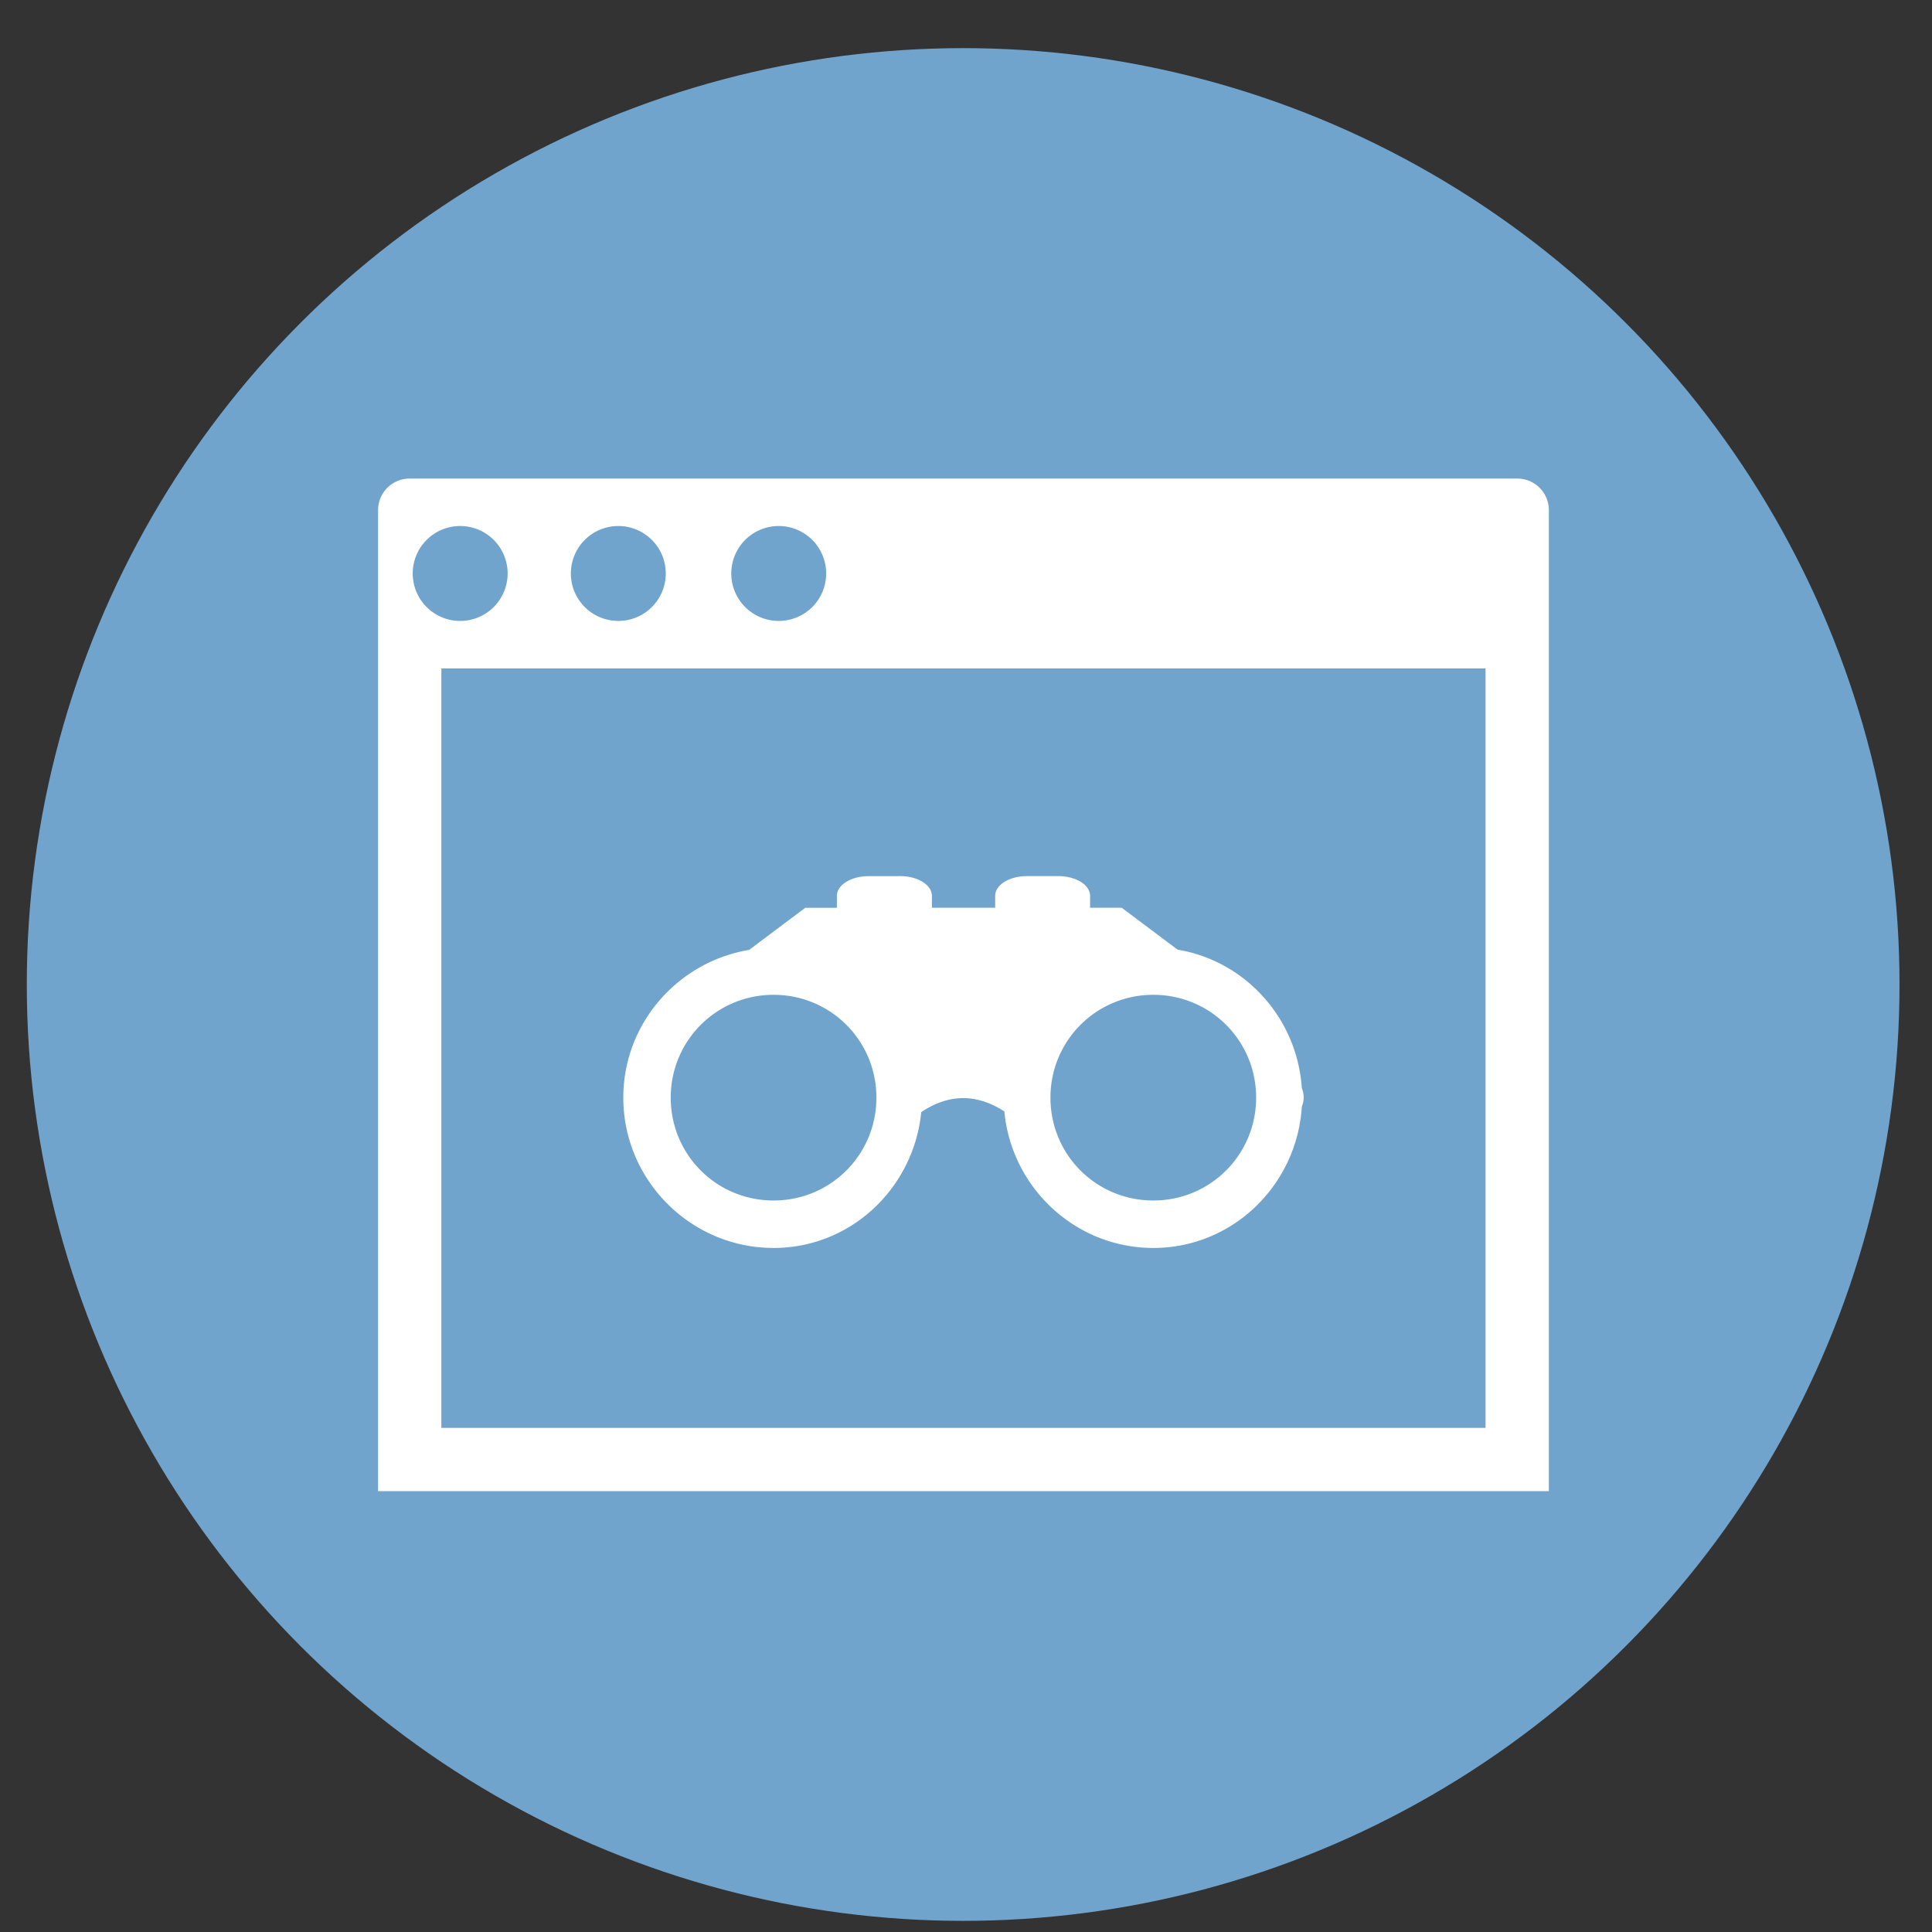 <?xml version="1.0" encoding="UTF-8" standalone="no"?>
<svg
   xmlns:dc="http://purl.org/dc/elements/1.1/"
   xmlns:cc="http://creativecommons.org/ns#"
   xmlns:rdf="http://www.w3.org/1999/02/22-rdf-syntax-ns#"
   xmlns:svg="http://www.w3.org/2000/svg"
   xmlns="http://www.w3.org/2000/svg"
   xmlns:sodipodi="http://sodipodi.sourceforge.net/DTD/sodipodi-0.dtd"
   xmlns:inkscape="http://www.inkscape.org/namespaces/inkscape"
   height="48"
   width="48"
   version="1.1"
   id="svg6"
   sodipodi:docname="2xsession.svg"
   inkscape:version="1.0.2 (e86c870879, 2021-01-15)">
  <rect width="100%" height="100%" fill="#333333" stroke="none"/>
  <defs
     id="defs10" />
  <sodipodi:namedview
     pagecolor="#ffffff"
     bordercolor="#666666"
     borderopacity="1"
     objecttolerance="10"
     gridtolerance="10"
     guidetolerance="10"
     inkscape:pageopacity="0"
     inkscape:pageshadow="2"
     inkscape:window-width="1920"
     inkscape:window-height="1031"
     id="namedview8"
     showgrid="false"
     inkscape:zoom="6.6880516"
     inkscape:cx="-7.311196"
     inkscape:cy="46.773782"
     inkscape:window-x="0"
     inkscape:window-y="24"
     inkscape:window-maximized="1"
     inkscape:current-layer="svg6"
     inkscape:document-rotation="0" />
  <circle
     cx="23.941"
     cy="31.535"
     fill="#5e81ac"
     opacity=".99"
     r="13.233"
     transform="matrix(1.758 0 0 1.758 -18.159 -30.979)"
     id="circle2"
     style="fill:#71a6cf;fill-opacity:1" />
  <g
     id="g845"
     transform="translate(0.155,-1.256)">
    <path
       style="fill:#ffffff;fill-opacity:1;stroke:#000000;stroke-width:0;stroke-linecap:round;stroke-linejoin:round;stroke-miterlimit:4;stroke-dasharray:none;stroke-dashoffset:0;stroke-opacity:1;paint-order:fill markers stroke"
       d="m 10.024,13.146 c -0.436,0 -0.786,0.351 -0.786,0.786 v 3.931 20.44 h 28.302 0.786 V 17.863 13.932 c 0,-0.436 -0.351,-0.786 -0.786,-0.786 z m 1.254,1.179 a 1.179,1.179 0 0 1 1.179,1.179 1.179,1.179 0 0 1 -1.179,1.179 1.179,1.179 0 0 1 -1.179,-1.179 1.179,1.179 0 0 1 1.179,-1.179 z m 3.929,0 a 1.179,1.179 0 0 1 1.179,1.179 1.179,1.179 0 0 1 -1.179,1.179 1.179,1.179 0 0 1 -1.179,-1.179 1.179,1.179 0 0 1 1.179,-1.179 z m 3.985,0 a 1.179,1.179 0 0 1 1.179,1.179 1.179,1.179 0 0 1 -1.179,1.179 1.179,1.179 0 0 1 -1.179,-1.179 1.179,1.179 0 0 1 1.179,-1.179 z m -8.382,3.538 H 36.753 V 36.731 H 10.81 Z"
       id="rect818" />
    <path
       style="color:#000000;font-style:normal;font-variant:normal;font-weight:normal;font-stretch:normal;font-size:medium;line-height:normal;font-family:sans-serif;font-variant-ligatures:normal;font-variant-position:normal;font-variant-caps:normal;font-variant-numeric:normal;font-variant-alternates:normal;font-feature-settings:normal;text-indent:0;text-align:start;text-decoration:none;text-decoration-line:none;text-decoration-style:solid;text-decoration-color:#000000;letter-spacing:normal;word-spacing:normal;text-transform:none;writing-mode:lr-tb;direction:ltr;text-orientation:mixed;dominant-baseline:auto;baseline-shift:baseline;text-anchor:start;white-space:normal;shape-padding:0;clip-rule:nonzero;display:inline;overflow:visible;visibility:visible;isolation:auto;mix-blend-mode:normal;color-interpolation:sRGB;color-interpolation-filters:linearRGB;solid-color:#000000;solid-opacity:1;vector-effect:none;fill:#ffffff;fill-opacity:1;fill-rule:nonzero;stroke:none;stroke-width:1.179;stroke-linecap:round;stroke-linejoin:round;stroke-miterlimit:4;stroke-dasharray:none;stroke-dashoffset:0;stroke-opacity:1;paint-order:fill markers stroke;color-rendering:auto;image-rendering:auto;shape-rendering:auto;text-rendering:auto;enable-background:accumulate"
       d="m 21.423,23.024 c -0.436,0 -0.786,0.219 -0.786,0.491 v 0.295 h -0.786 l -1.394,1.046 c -1.769,0.294 -3.129,1.828 -3.126,3.677 0.003,2.054 1.683,3.73 3.737,3.728 1.928,-0.002 3.478,-1.495 3.665,-3.375 0.692,-0.462 1.38,-0.459 2.065,-0.017 0.177,1.895 1.765,3.393 3.704,3.392 1.976,-0.002 3.566,-1.567 3.687,-3.515 a 0.59,0.59 0 0 0 0.045,-0.22 0.59,0.59 0 0 0 0,-0.012 c 0,0 0,-0.002 0,-0.002 a 0.59,0.59 0 0 0 -0.046,-0.224 c -0.116,-1.738 -1.405,-3.158 -3.086,-3.438 l -1.388,-1.041 h -0.786 v -0.295 c 0,-0.272 -0.351,-0.491 -0.786,-0.491 h -0.786 c -0.436,0 -0.786,0.219 -0.786,0.491 v 0.295 h -1.572 v -0.295 c 0,-0.272 -0.351,-0.491 -0.786,-0.491 z m -2.365,2.948 c 1.417,-0.004 2.557,1.13 2.561,2.547 a 0.59,0.59 0 0 0 0,0.003 0.59,0.59 0 0 0 0,0.005 c 0,1.417 -1.136,2.554 -2.553,2.555 -1.417,0.001 -2.554,-1.133 -2.557,-2.55 -0.002,-1.417 1.132,-2.556 2.549,-2.56 z m 9.434,0 c 1.417,-0.004 2.557,1.13 2.561,2.547 a 0.59,0.59 0 0 0 0,0.003 0.59,0.59 0 0 0 0,0.005 c 0,1.417 -1.136,2.554 -2.553,2.555 -1.417,0.001 -2.554,-1.133 -2.557,-2.55 -0.002,-1.417 1.132,-2.556 2.549,-2.56 z"
       id="path826"
       inkscape:connector-curvature="0" />
  </g>
</svg>
